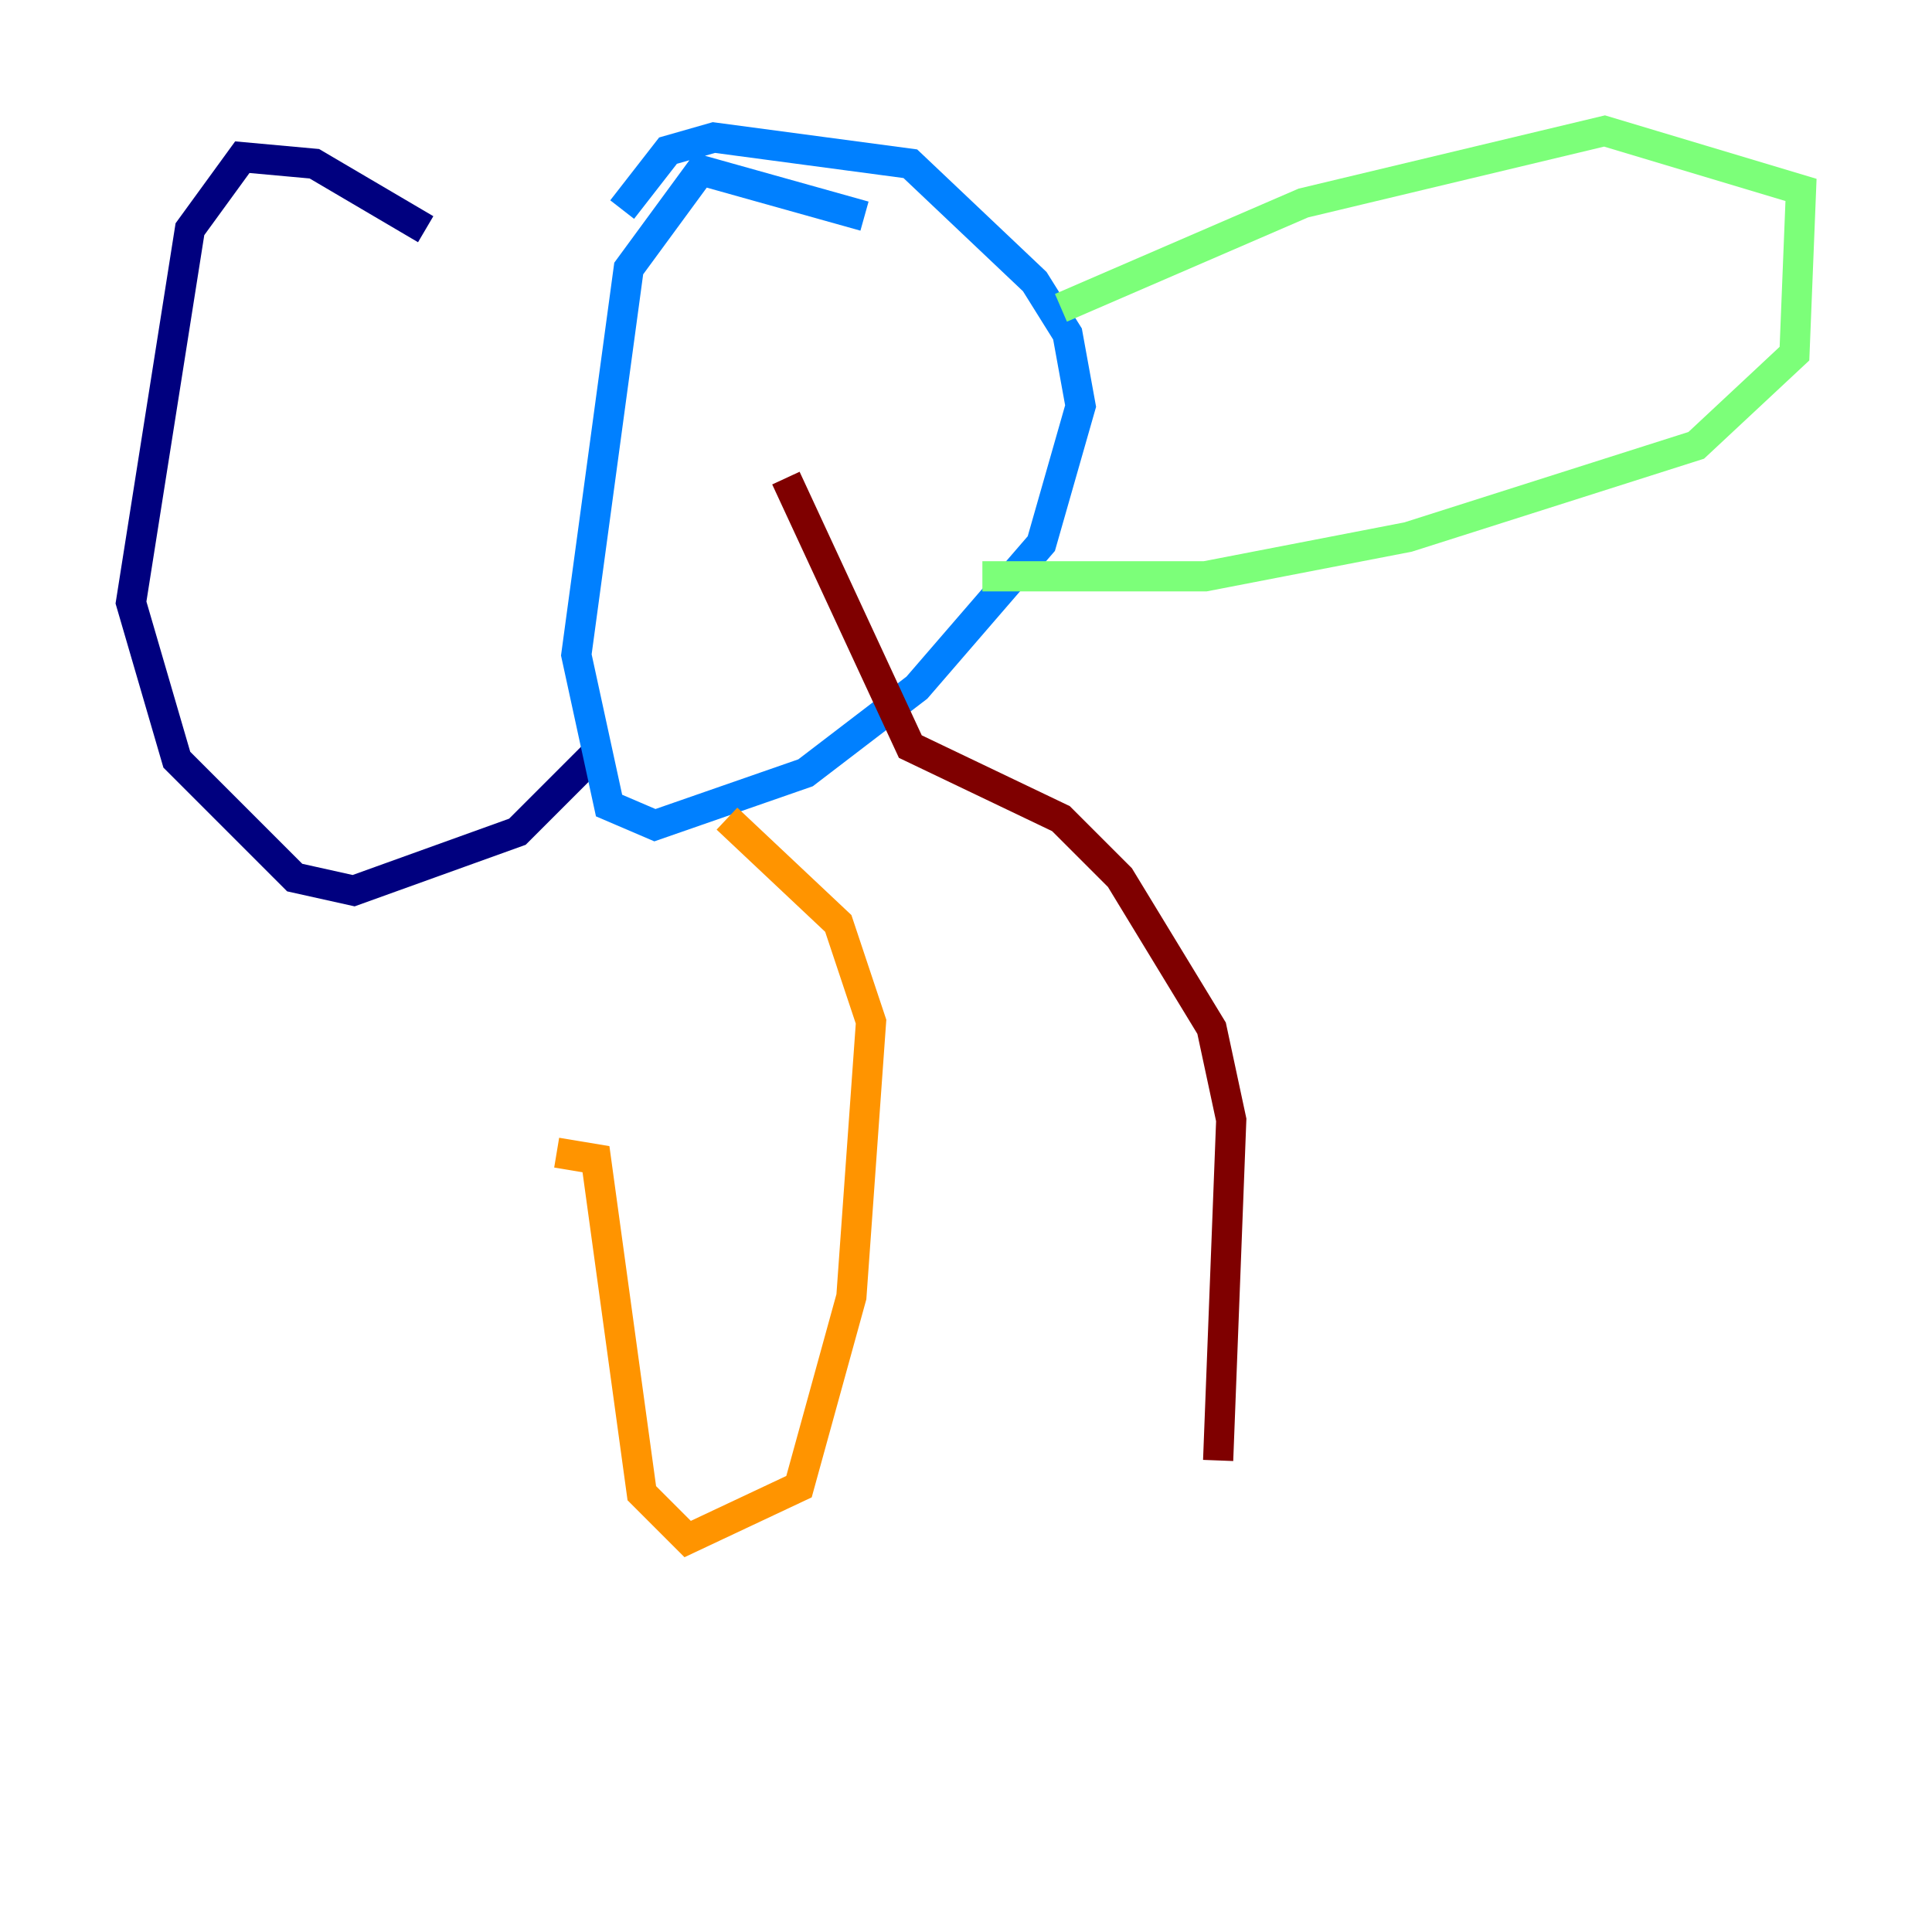 <?xml version="1.0" encoding="utf-8" ?>
<svg baseProfile="tiny" height="128" version="1.2" viewBox="0,0,128,128" width="128" xmlns="http://www.w3.org/2000/svg" xmlns:ev="http://www.w3.org/2001/xml-events" xmlns:xlink="http://www.w3.org/1999/xlink"><defs /><polyline fill="none" points="28.203,15.186 20.827,10.848 16.054,10.414 12.583,15.186 8.678,39.919 11.715,50.332 19.525,58.142 23.43,59.01 34.278,55.105 39.485,49.898" stroke="#00007f" stroke-width="2" /><polyline fill="none" points="57.275,14.319 46.427,11.281 41.654,17.79 38.183,43.39 40.352,53.37 43.39,54.671 53.37,51.2 60.746,45.559 68.99,36.014 71.593,26.902 70.725,22.129 68.556,18.658 60.312,10.848 47.295,9.112 44.258,9.98 41.22,13.885" stroke="#0080ff" stroke-width="2" /><polyline fill="none" points="70.291,20.393 86.346,13.451 106.305,8.678 119.322,12.583 118.888,23.43 112.38,29.505 93.288,35.58 79.837,38.183 65.085,38.183" stroke="#7cff79" stroke-width="2" /><polyline fill="none" points="48.163,54.237 55.539,61.18 57.709,67.688 56.407,85.912 52.936,98.495 45.559,101.966 42.522,98.929 39.485,76.8 36.881,76.366" stroke="#ff9400" stroke-width="2" /><polyline fill="none" points="52.068,31.675 60.312,49.464 70.291,54.237 74.197,58.142 80.271,68.122 81.573,74.197 80.705,96.759" stroke="#7f0000" stroke-width="2" /></svg>
